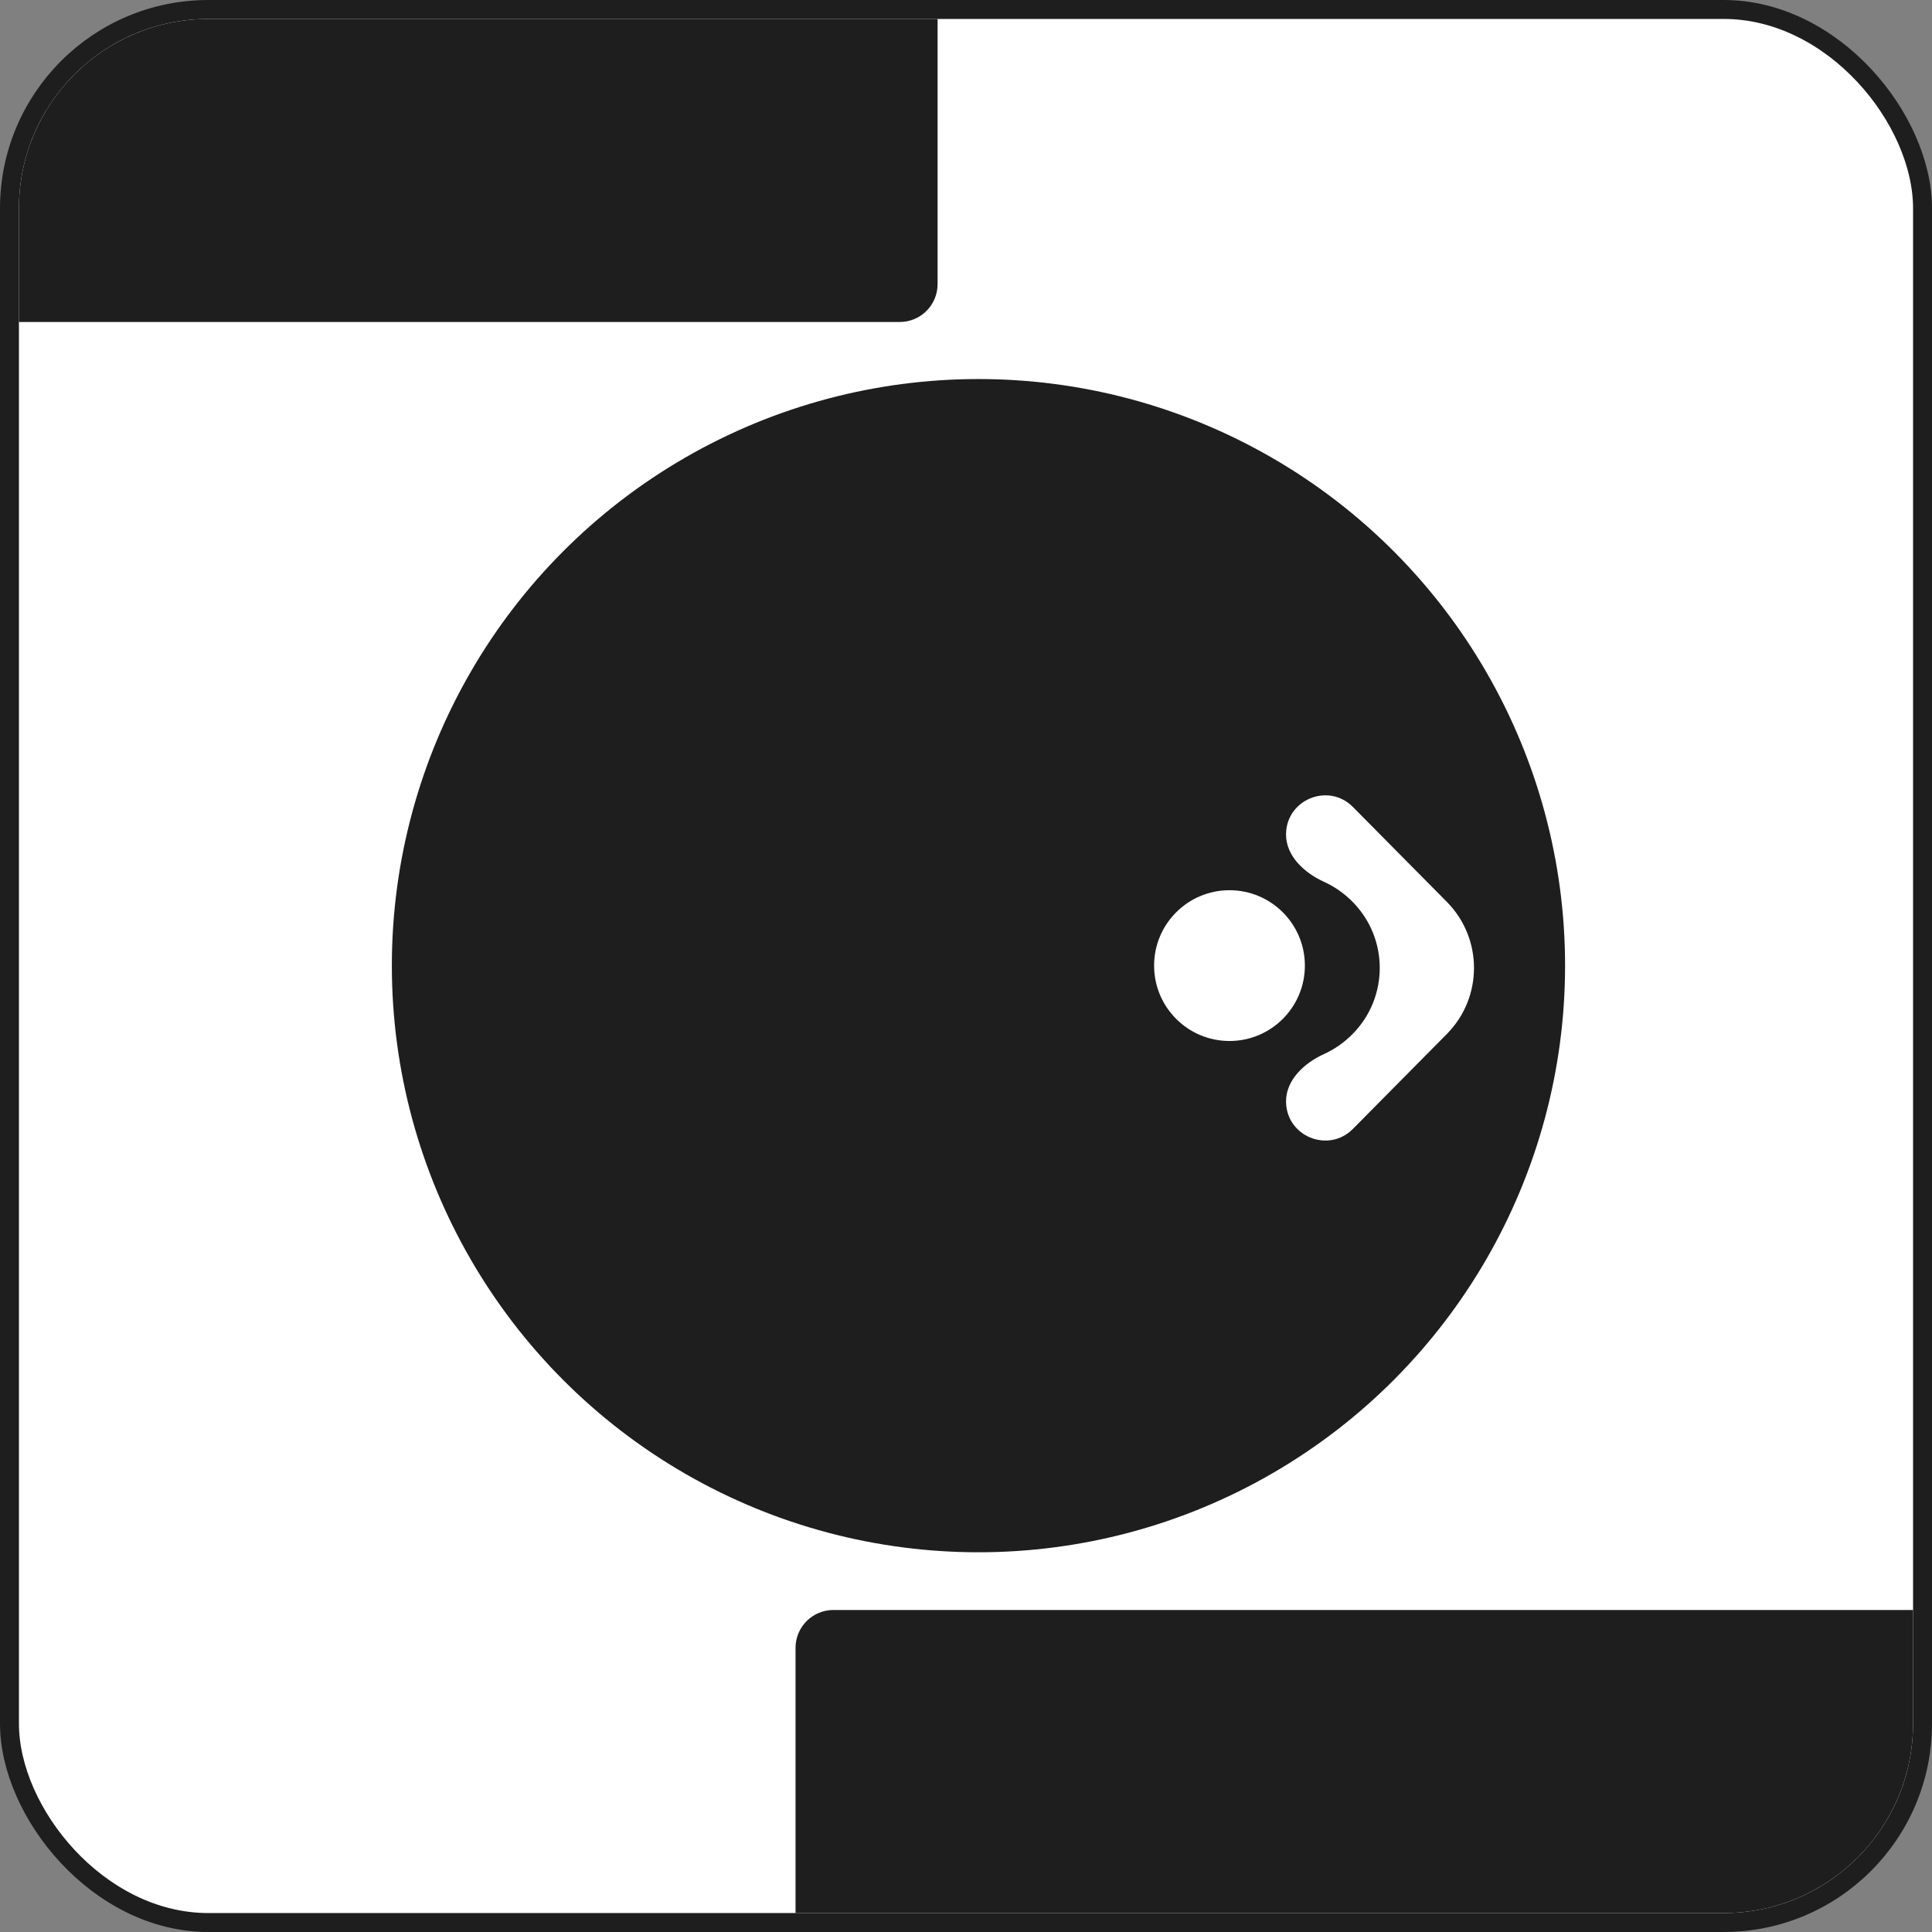 <svg width="102" height="102" viewBox="0 0 102 102" fill="none" xmlns="http://www.w3.org/2000/svg">
<rect x="0" y="0" width="102" height="102" fill="#808080" stroke="none"/>
<rect className="thumbnail-light" x="0.5" y="0.5" width="101" height="101" rx="10.5" fill="white" stroke="#1E1E1E"/>
<path className="thumbnail-dark" d="M1 11V17H47.5C48.605 17 49.5 16.105 49.5 15V1H11C5.477 1 1 5.477 1 11Z" fill="#1E1E1E"/>
<path className="thumbnail-dark" d="M101 91L101 85L44 85C42.895 85 42 85.895 42 87L42 101L91 101C96.523 101 101 96.523 101 91Z" fill="#1E1E1E"/>
<circle className="thumbnail-dark" cx="51.658" cy="50.982" r="30.104" fill="#1E1E1E" stroke="#1E1E1E" stroke-width="1.733"/>
<circle className="thumbnail-light" cx="64.911" cy="50.979" r="3.98" fill="white"/>
<path className="thumbnail-light" fill-rule="evenodd" clip-rule="evenodd" d="M67.897 58.147C67.897 59.991 70.132 60.91 71.429 59.599L76.384 54.592C78.298 52.659 78.298 49.546 76.384 47.612L71.429 42.606C70.132 41.295 67.897 42.214 67.897 44.058C67.897 45.202 68.868 46.087 69.91 46.56C70.442 46.801 70.95 47.149 71.409 47.612C73.322 49.546 73.322 52.659 71.409 54.592C70.95 55.056 70.442 55.403 69.91 55.645C68.868 56.117 67.897 57.003 67.897 58.147Z" fill="white"/>
</svg>

